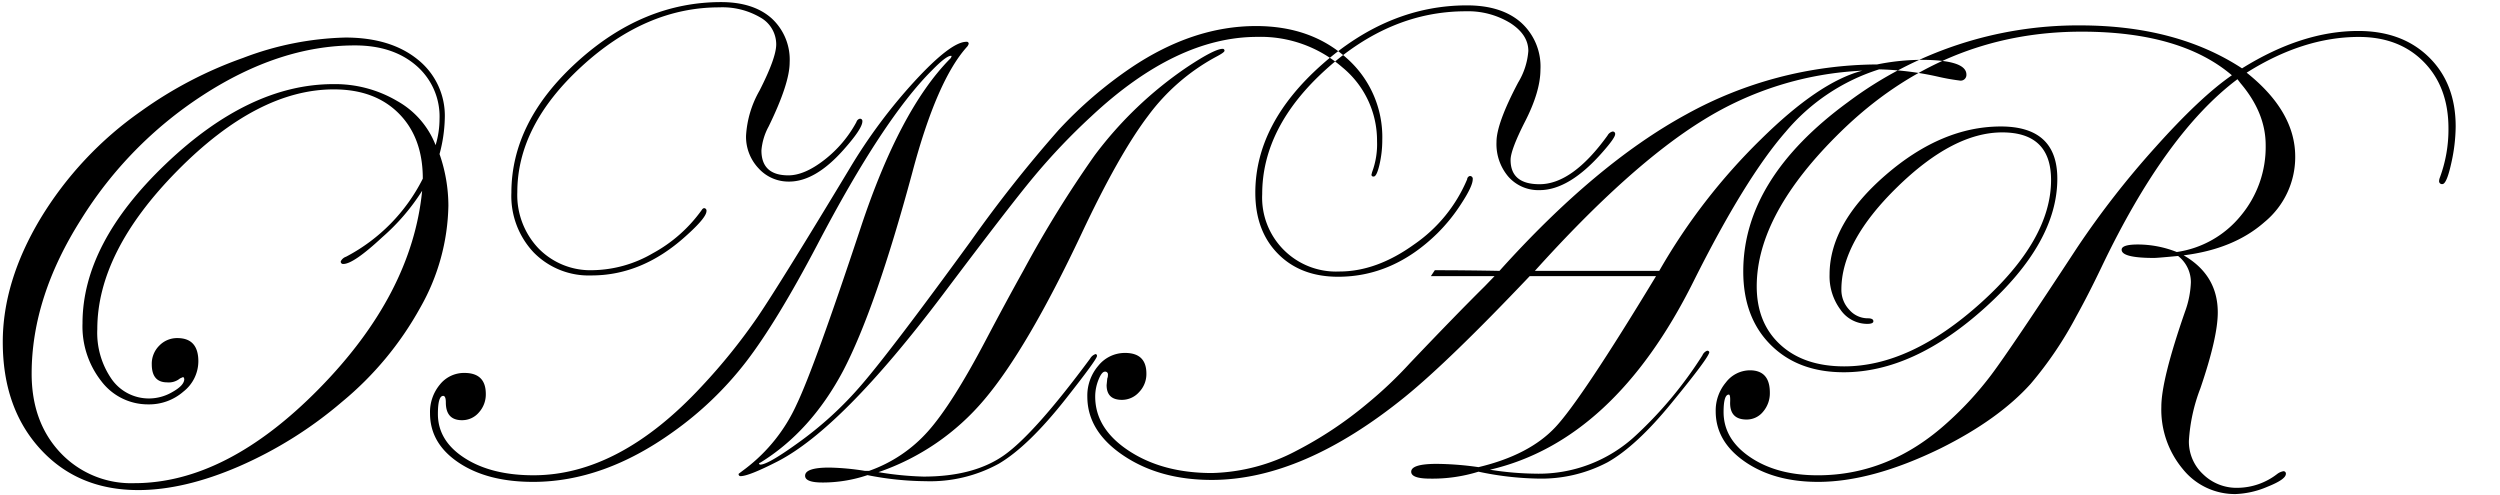 <svg xmlns="http://www.w3.org/2000/svg" width="465" height="92"><path d="M81.755 28.65a27.609 27.609 0 0 0 .977-6.652 13.362 13.362 0 0 0-5.035-10.926q-5.036-4.087-13.459-4.089a56.878 56.878 0 0 0-19.012 3.784 75.8 75.8 0 0 0-18.952 9.888 66.2 66.2 0 0 0-18.8 20.08Q.515 52.394.516 63.624q0 12.267 6.988 19.9t18.219 7.629q8.544 0 18.768-4.425a76.265 76.265 0 0 0 19.135-11.993 60.753 60.753 0 0 0 14.526-17.487 39.683 39.683 0 0 0 5.249-19.012 29.479 29.479 0 0 0-1.648-9.583zM81.023 27a16.063 16.063 0 0 0-7.141-8.209 22.722 22.722 0 0 0-11.9-3.143q-15.564 0-31.1 14.8T15.348 60.142a16.477 16.477 0 0 0 3.51 10.772 10.858 10.858 0 0 0 8.758 4.3 9.677 9.677 0 0 0 6.5-2.38 7.19 7.19 0 0 0 2.778-5.615q0-4.333-3.907-4.334a4.581 4.581 0 0 0-3.357 1.4 4.724 4.724 0 0 0-1.4 3.479q0 3.357 2.868 3.357a3.268 3.268 0 0 0 2.381-.733l.549-.244q.183 0 .244.367 0 1.16-2.167 2.38a8.614 8.614 0 0 1-4.242 1.221 8.44 8.44 0 0 1-7.08-3.571 15.078 15.078 0 0 1-2.685-9.308q0-14.4 14.923-29.51T62.1 16.626q7.629 0 12.085 4.487t4.456 12.115a33.2 33.2 0 0 1-14.283 14.526 1.689 1.689 0 0 0-.976.855.431.431 0 0 0 .488.488q1.891 0 7.233-4.974a39.4 39.4 0 0 0 7.416-8.637q-1.893 19.227-19.166 36.805T24.991 89.869a18.057 18.057 0 0 1-13.764-5.672q-5.341-5.672-5.34-14.7 0-14.211 9.216-28.725a74.114 74.114 0 0 1 22.522-22.994q14.341-9.33 28.381-9.331 7.08 0 11.414 3.753a12.48 12.48 0 0 1 4.333 9.919 16.915 16.915 0 0 1-.732 4.882zM227.385 9.087q-1.464 0-6.531 3.357a71.515 71.515 0 0 0-17.272 16.479 210.017 210.017 0 0 0-13.22 21.383q-3.266 5.859-6.983 12.919-6.287 11.963-10.773 17a26.326 26.326 0 0 1-10.956 7.355h-.793a46.838 46.838 0 0 0-6.592-.611q-4.518 0-4.516 1.526 0 1.251 3.236 1.252a26.123 26.123 0 0 0 8.367-1.374 56.755 56.755 0 0 0 10.809 1.129 26.485 26.485 0 0 0 13.588-3.238q5.527-3.239 12.55-12.162 5.739-7.274 5.74-7.884a.328.328 0 0 0-.244-.367 1.843 1.843 0 0 0-1.037.856q-10.316 13.935-15.961 17.938t-15.045 4a60.118 60.118 0 0 1-8.362-.824 44.594 44.594 0 0 0 19.684-13.489q7.965-9.4 18.1-30.884 6.952-14.769 12.377-21.911a38.347 38.347 0 0 1 12.557-10.925q1.645-.855 1.646-1.16a.324.324 0 0 0-.366-.366zm23.1 1.732q-6.621-5.973-16.871-5.974-11.717 0-23.249 7.754a77.589 77.589 0 0 0-13.456 11.571A245.212 245.212 0 0 0 180.53 44.9q-14.583 20.027-20.137 26.5a66.325 66.325 0 0 1-12.142 11.112q-5.43 3.907-6.834 3.907a.641.641 0 0 1-.244-.122.26.26 0 0 1 .244-.244q9.4-5.8 15.381-17.036 6.042-11.54 12.879-36.879 4.576-17.28 10.253-23.508a1.375 1.375 0 0 0 .245-.488.354.354 0 0 0-.428-.367q-2.872 0-9.622 7.325A99.067 99.067 0 0 0 158 31.4q-12.77 21.18-17.045 27.5a109.651 109.651 0 0 1-10.447 12.97Q115.173 88.4 99.228 88.4q-7.82 0-12.8-3.2t-4.979-8.209q0-3.356.983-3.357c.328 0 .493.408.493 1.221q0 3.3 3.01 3.3a4.062 4.062 0 0 0 3.134-1.434 4.98 4.98 0 0 0 1.291-3.449q0-3.9-3.967-3.906a5.753 5.753 0 0 0-4.578 2.167 7.994 7.994 0 0 0-1.831 5.34q0 5.616 5.343 9.186t13.828 3.571q13.067 0 26.01-9.278a63.584 63.584 0 0 0 13.584-13.031q5.707-7.416 13.28-21.82 12.27-23.437 21.369-32.471 2.808-2.868 3.6-2.624a1 1 0 0 1-.366.61q-9.339 9.526-16.6 31.507-8.546 25.767-11.841 32.667a31.144 31.144 0 0 1-9.521 11.968q-1.223.915-1.282.976a.353.353 0 0 0 .366.427q1.525 0 6.895-2.747 11.96-6.165 30.632-30.9 12.63-16.792 16.963-21.982a118 118 0 0 1 10.74-11.295q15.8-14.775 30.876-14.776a23.19 23.19 0 0 1 15.8 5.646 17.6 17.6 0 0 1 6.469 13.763 14.813 14.813 0 0 1-.916 5.737l-.122.489a.342.342 0 0 0 .427.335q.55 0 1.069-2.225a20.26 20.26 0 0 0 .518-4.6 19.553 19.553 0 0 0-6.616-15.185zm-90.578 11.268a.87.87 0 0 0-.611.61 22.3 22.3 0 0 1-5.962 7.041q-3.7 2.878-6.694 2.878-5.013 0-5.013-4.639a11.208 11.208 0 0 1 1.343-4.456q3.9-7.995 3.906-11.9a10.422 10.422 0 0 0-3.388-8.24Q140.101.392 134.12.39q-14.528 0-26.764 11.109T95.118 35.852a15.263 15.263 0 0 0 4.153 11.108 14.332 14.332 0 0 0 10.752 4.272q9.406 0 17.471-7.263 3.909-3.478 3.909-4.7a.461.461 0 0 0-.488-.55.68.68 0 0 0-.366.305 27.064 27.064 0 0 1-9.133 8.088 22.811 22.811 0 0 1-11.149 3.143A13.473 13.473 0 0 1 100.16 46.2a14.4 14.4 0 0 1-3.939-10.468q0-12.388 11.963-23.376T133.757 1.37a13.983 13.983 0 0 1 7.691 1.892 5.732 5.732 0 0 1 2.929 5q0 2.5-3.112 8.606a19.074 19.074 0 0 0-2.5 8.361 8.535 8.535 0 0 0 2.322 6.073 7.5 7.5 0 0 0 5.685 2.472q4.89 0 10.146-5.936 3.485-3.917 3.484-5.264a.432.432 0 0 0-.488-.488zm140.015 2.38a1.472 1.472 0 0 0-.918.734q-6.542 9.063-12.654 9.063-5.38 0-5.38-4.517 0-1.832 2.625-7.019 2.929-5.676 2.929-9.827a10.992 10.992 0 0 0-3.631-8.728Q279.264 1 272.856 1q-14.526 0-26.947 10.987t-12.42 23.865q0 7.08 4.214 11.352t11.178 4.273q10.263 0 18.508-8.118a32.078 32.078 0 0 0 4.4-5.463q2.138-3.264 2.139-4.547a.515.515 0 0 0-.55-.61.666.666 0 0 0-.488.61 27.731 27.731 0 0 1-9.866 12.116q-6.993 5.036-13.9 5.035a13.755 13.755 0 0 1-14.354-14.4q0-12.512 11.932-23.255T272.612 2.1a15.045 15.045 0 0 1 8.271 2.167q3.387 2.167 3.387 5.218a13.221 13.221 0 0 1-1.892 5.86q-4.029 7.63-4.028 11.047a9.331 9.331 0 0 0 2.23 6.5 7.424 7.424 0 0 0 5.777 2.472q5.562 0 11.8-7.162 2.259-2.571 2.261-3.244a.432.432 0 0 0-.488-.489zm57.342-13.336a42.06 42.06 0 0 0-8.118.855A74.127 74.127 0 0 0 313.6 21.3q-16.815 9.186-34.7 29.083-6.165-.121-12.024-.122l-.732 1.1h11.84l-1.829 1.893q-5.184 5.127-13.9 14.282a76.793 76.793 0 0 1-7.99 7.568 71.688 71.688 0 0 1-13.1 8.721 35.226 35.226 0 0 1-15.747 4.158q-9.148 0-15.429-4.12t-6.281-10.1a8.365 8.365 0 0 1 .606-3.112q.608-1.525 1.213-1.526a.513.513 0 0 1 .546.61 1.539 1.539 0 0 1-.121.671l-.122 1.221q0 2.746 2.851 2.747a4.261 4.261 0 0 0 3.183-1.435 4.821 4.821 0 0 0 1.365-3.448q0-3.846-3.967-3.845a6.326 6.326 0 0 0-4.975 2.38 8.51 8.51 0 0 0-2.044 5.737q0 6.471 6.744 10.987t16.388 4.516q16.907 0 36.011-15.5 8.178-6.651 23.132-22.4h23.5q-13.857 22.889-18.708 28.077t-14.312 7.446a57.3 57.3 0 0 0-7.752-.61q-4.761 0-4.761 1.464 0 1.282 3.542 1.282A28.775 28.775 0 0 0 275 87.732a56.954 56.954 0 0 0 10.871 1.282A26.417 26.417 0 0 0 299 85.989q5.373-3.024 11.908-11.031 7.023-8.556 7.023-9.473a.374.374 0 0 0-.427-.244 1.582 1.582 0 0 0-.856.855 74.959 74.959 0 0 1-12.276 14.791A26.44 26.44 0 0 1 285.5 88.1a56.867 56.867 0 0 1-8.368-.733Q300.2 82 314.971 52.393q9.642-19.285 17.181-27.893a37.409 37.409 0 0 1 17.365-11.6 55.962 55.962 0 0 1 10.864 1.343 38.624 38.624 0 0 0 4.089.733 1.06 1.06 0 0 0 1.282-1.1q0-2.746-8.484-2.747zm-29.785 14.832a111.817 111.817 0 0 0-18.86 24.414h-23.128q17.762-19.715 31.372-28.076a61.422 61.422 0 0 1 29.541-9.156q-8.056 2.076-18.921 12.818zm124.3-15.325q-4.975-4.878-13.153-4.878-10.437 0-21.607 6.953-12.207-7.99-30.151-7.99a71.421 71.421 0 0 0-43.121 14.251q-19.5 14.253-19.5 31.525 0 8.546 5.1 13.641t13.581 5.1q13 0 26.367-12.085t13.367-23.926q0-9.7-10.5-9.705-10.987 0-21.424 9.026T340.3 51.088a10.4 10.4 0 0 0 2.022 6.5 6.046 6.046 0 0 0 4.962 2.653q1.164 0 1.164-.488c0-.365-.348-.549-1.043-.549a4.55 4.55 0 0 1-3.435-1.586 5.361 5.361 0 0 1-1.472-3.781q0-8.9 10.406-19.056t19.5-10.154q9.093 0 9.094 8.85 0 11.109-13.092 22.888t-25.36 11.78q-7.507 0-11.9-4.028t-4.395-10.864q0-13.489 15.625-28.748 19.044-18.615 44.8-18.616 18.432 0 27.954 8.112-5.856 4.029-14.212 13.368A164.267 164.267 0 0 0 386.4 45.982q-12.321 18.8-15.981 23.682a62.221 62.221 0 0 1-8.112 8.851q-10.857 9.89-24.215 9.889-7.565 0-12.536-3.357t-4.97-8.423q0-3.234.977-3.235.3 0 .244 1.343-.123 3.3 3.051 3.3a3.9 3.9 0 0 0 3.083-1.465 5.272 5.272 0 0 0 1.251-3.54q0-4.15-3.723-4.15a5.665 5.665 0 0 0-4.456 2.258 8.093 8.093 0 0 0-1.892 5.371q0 5.616 5.432 9.369t13.611 3.754q10.01 0 22.766-6.227 10.8-5.37 16.785-12.024a69.417 69.417 0 0 0 8.455-12.5q2.293-4.134 4.728-9.229 11.9-24.9 25.269-34.915l.61.792q4.638 5.49 4.639 11.466a19.928 19.928 0 0 1-4.639 13.144 18.831 18.831 0 0 1-11.9 6.739 19.739 19.739 0 0 0-7.2-1.4q-3.053 0-3.051.975 0 1.529 6.042 1.527.549 0 4.456-.366a6.182 6.182 0 0 1 2.38 4.885 17.634 17.634 0 0 1-1.1 5.5q-4.394 12.643-4.394 17.652a17.254 17.254 0 0 0 3.972 11.574 12.415 12.415 0 0 0 9.84 4.672 16.484 16.484 0 0 0 5.928-1.362q3.422-1.363 3.423-2.392a.432.432 0 0 0-.489-.488 2.732 2.732 0 0 0-1.1.488 12.182 12.182 0 0 1-7.4 2.594 8.9 8.9 0 0 1-6.42-2.535 8.278 8.278 0 0 1-2.629-6.2 32.464 32.464 0 0 1 2.136-9.773q3.234-9.466 3.235-14.109 0-6.961-6.348-10.627 9.339-1.16 15.045-6.191a15.652 15.652 0 0 0 5.707-12.167q0-8.418-9.033-15.614 10.558-6.647 20.874-6.647 7.507 0 12.085 4.664t4.578 12.346a25.76 25.76 0 0 1-1.618 9.2 1.92 1.92 0 0 0-.122.549.539.539 0 0 0 .61.61q.785 0 1.628-3.78a32.062 32.062 0 0 0 .844-6.951q-.001-7.991-4.975-12.869z" fill-rule="evenodd" data-name="Artboard 1"/></svg>